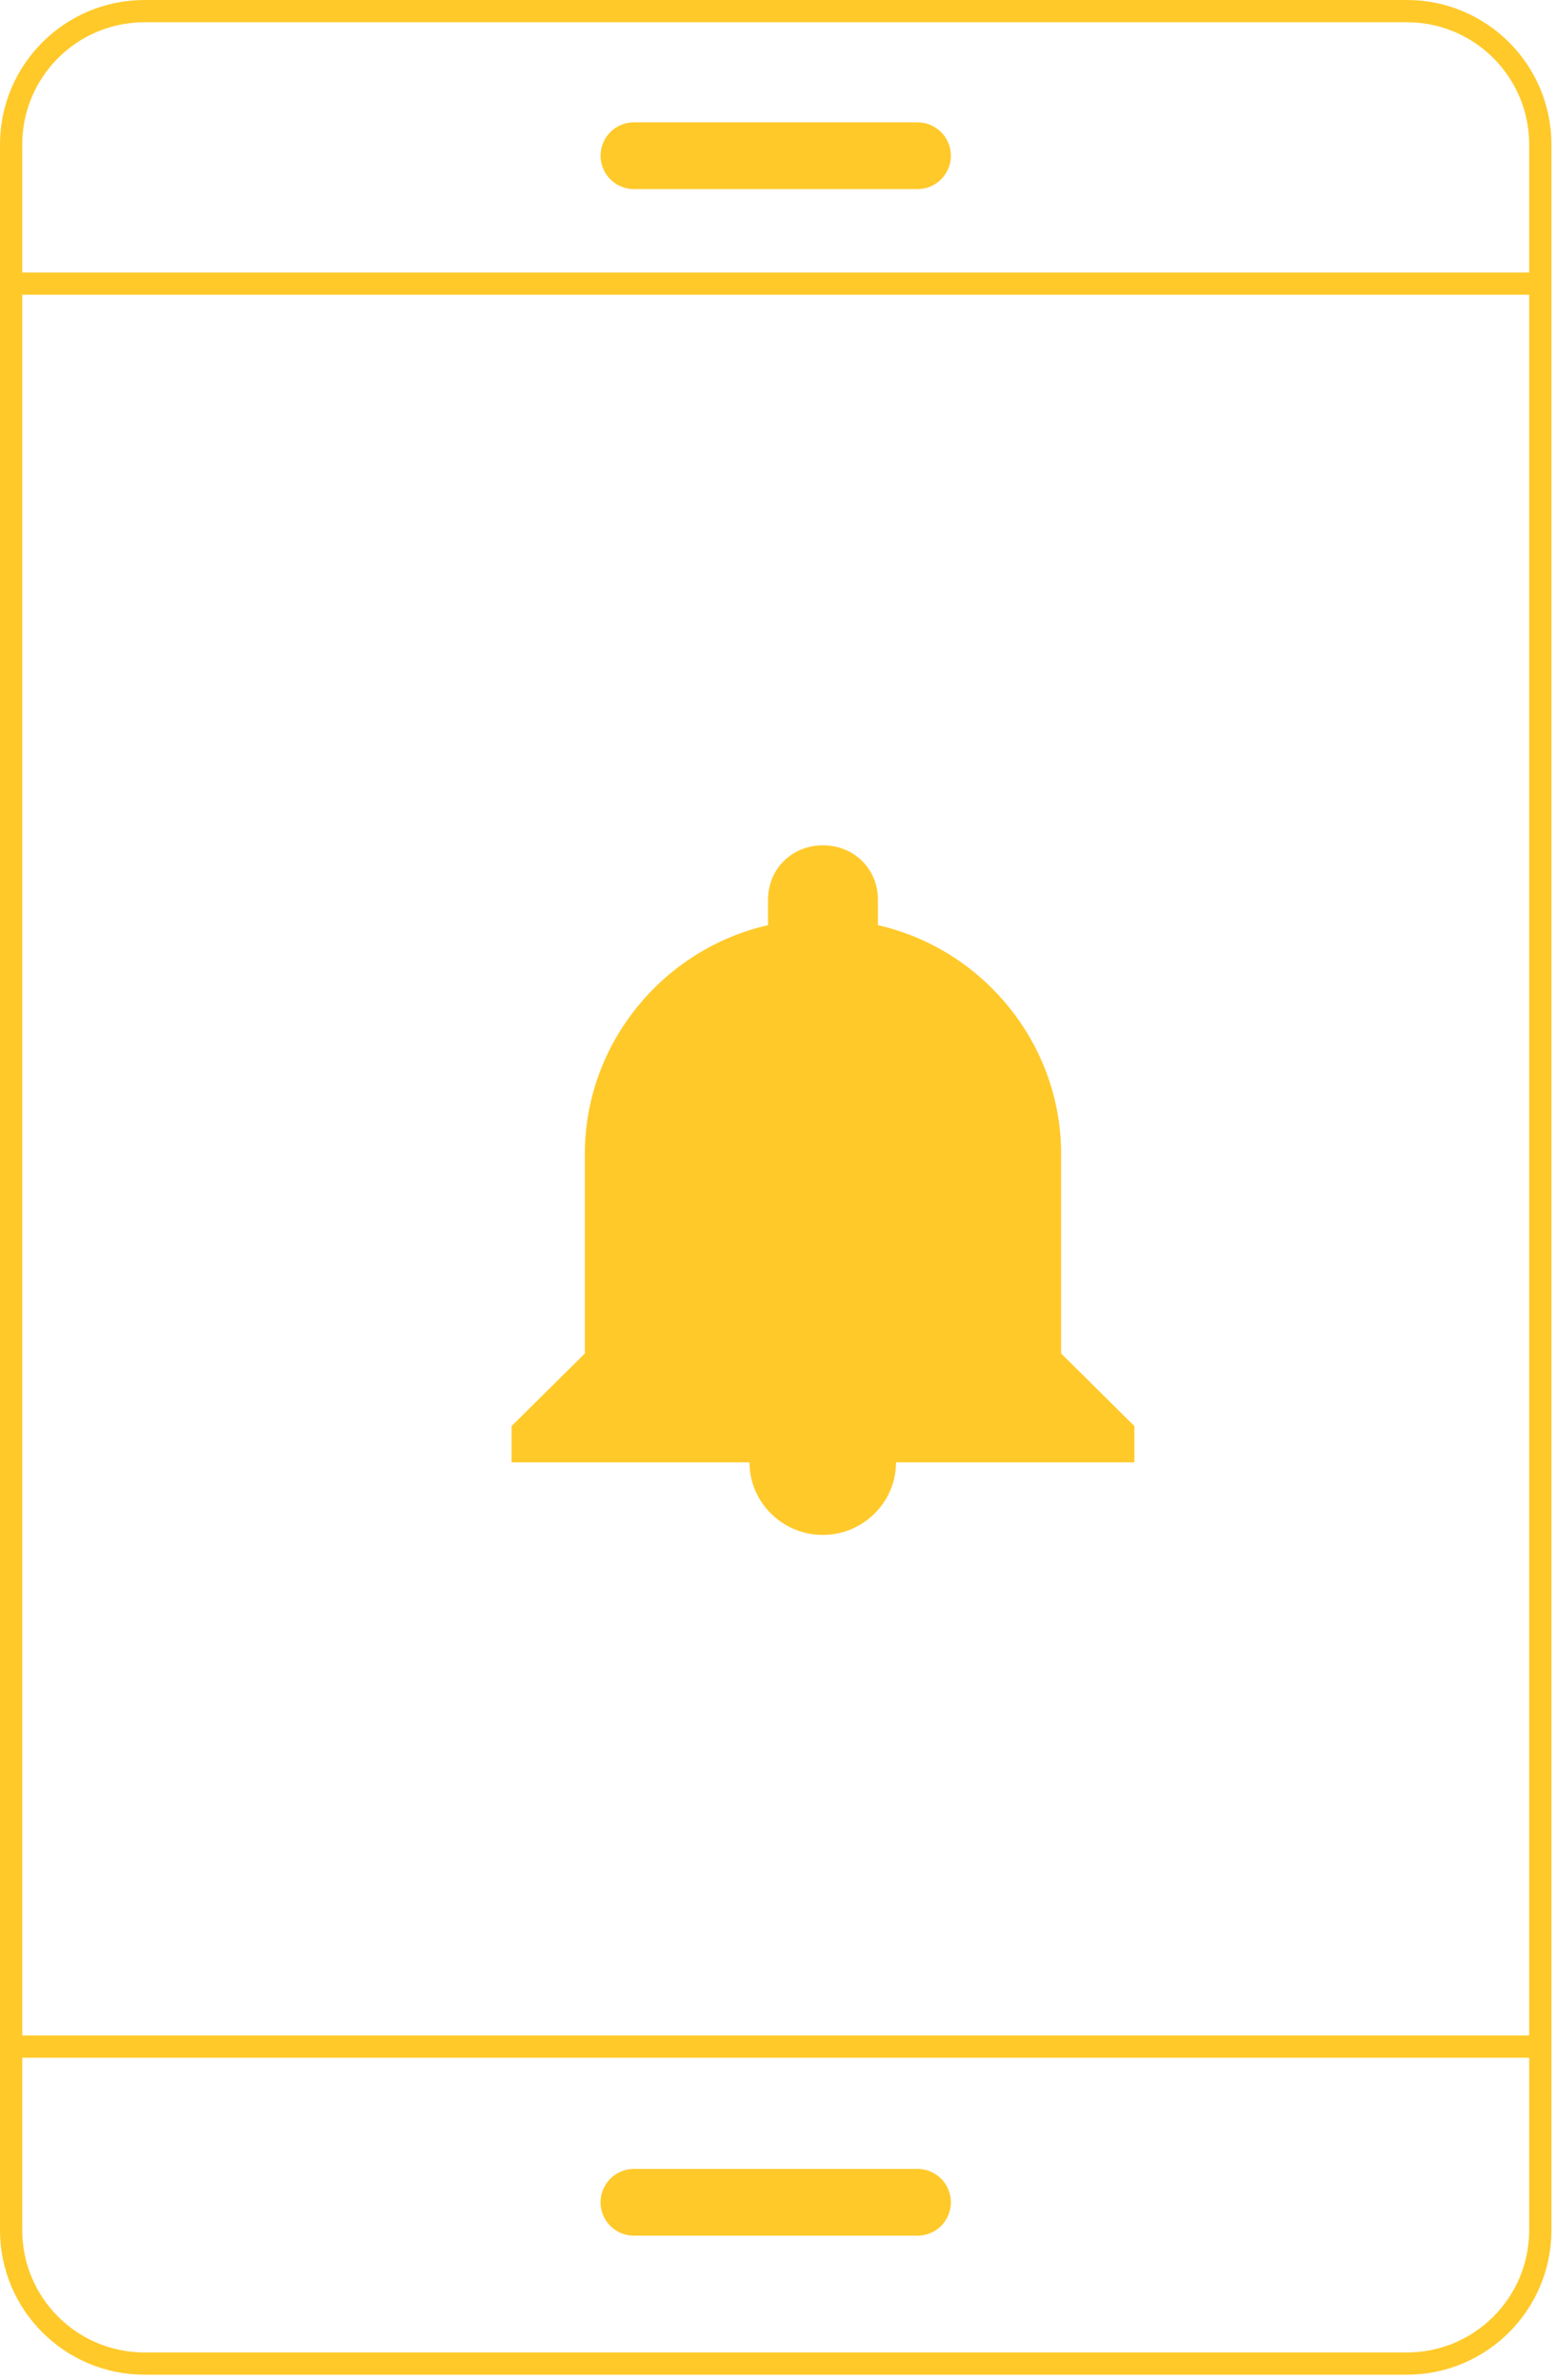 <svg width="140" height="214" viewBox="0 0 140 214" fill="none" xmlns="http://www.w3.org/2000/svg">
<path d="M74 76C71.2 76 69.059 78.121 69.059 80.895V83.179C59.67 85.3 52.588 93.784 52.588 103.737V121.684L46 128.211V131.474H102V128.211L95.412 121.684V103.737C95.412 93.784 88.33 85.3 78.941 83.179V80.895C78.941 78.121 76.8 76 74 76ZM80.568 131.474H67.391C67.391 135.063 70.356 138 73.98 138C77.604 138 80.568 135.063 80.568 131.474Z" fill="#FFC92A"/>
<path d="M57 198H82.5" stroke="#FFC92A" stroke-width="6" stroke-linecap="round"/>
<path d="M57 14H82.5" stroke="#FFC92A" stroke-width="6" stroke-linecap="round"/>
<path d="M1 25.5V13C1 6.373 6.373 1 13 1H126.5C133.127 1 138.5 6.373 138.5 13V25.5M1 25.5H138.5M1 25.5V184M138.5 25.5V184M1 184V200.5C1 207.127 6.373 212.5 13 212.5H126.5C133.127 212.5 138.5 207.127 138.5 200.5V184M1 184H138.5" stroke="#FFC92A" stroke-width="2"/>
</svg>
